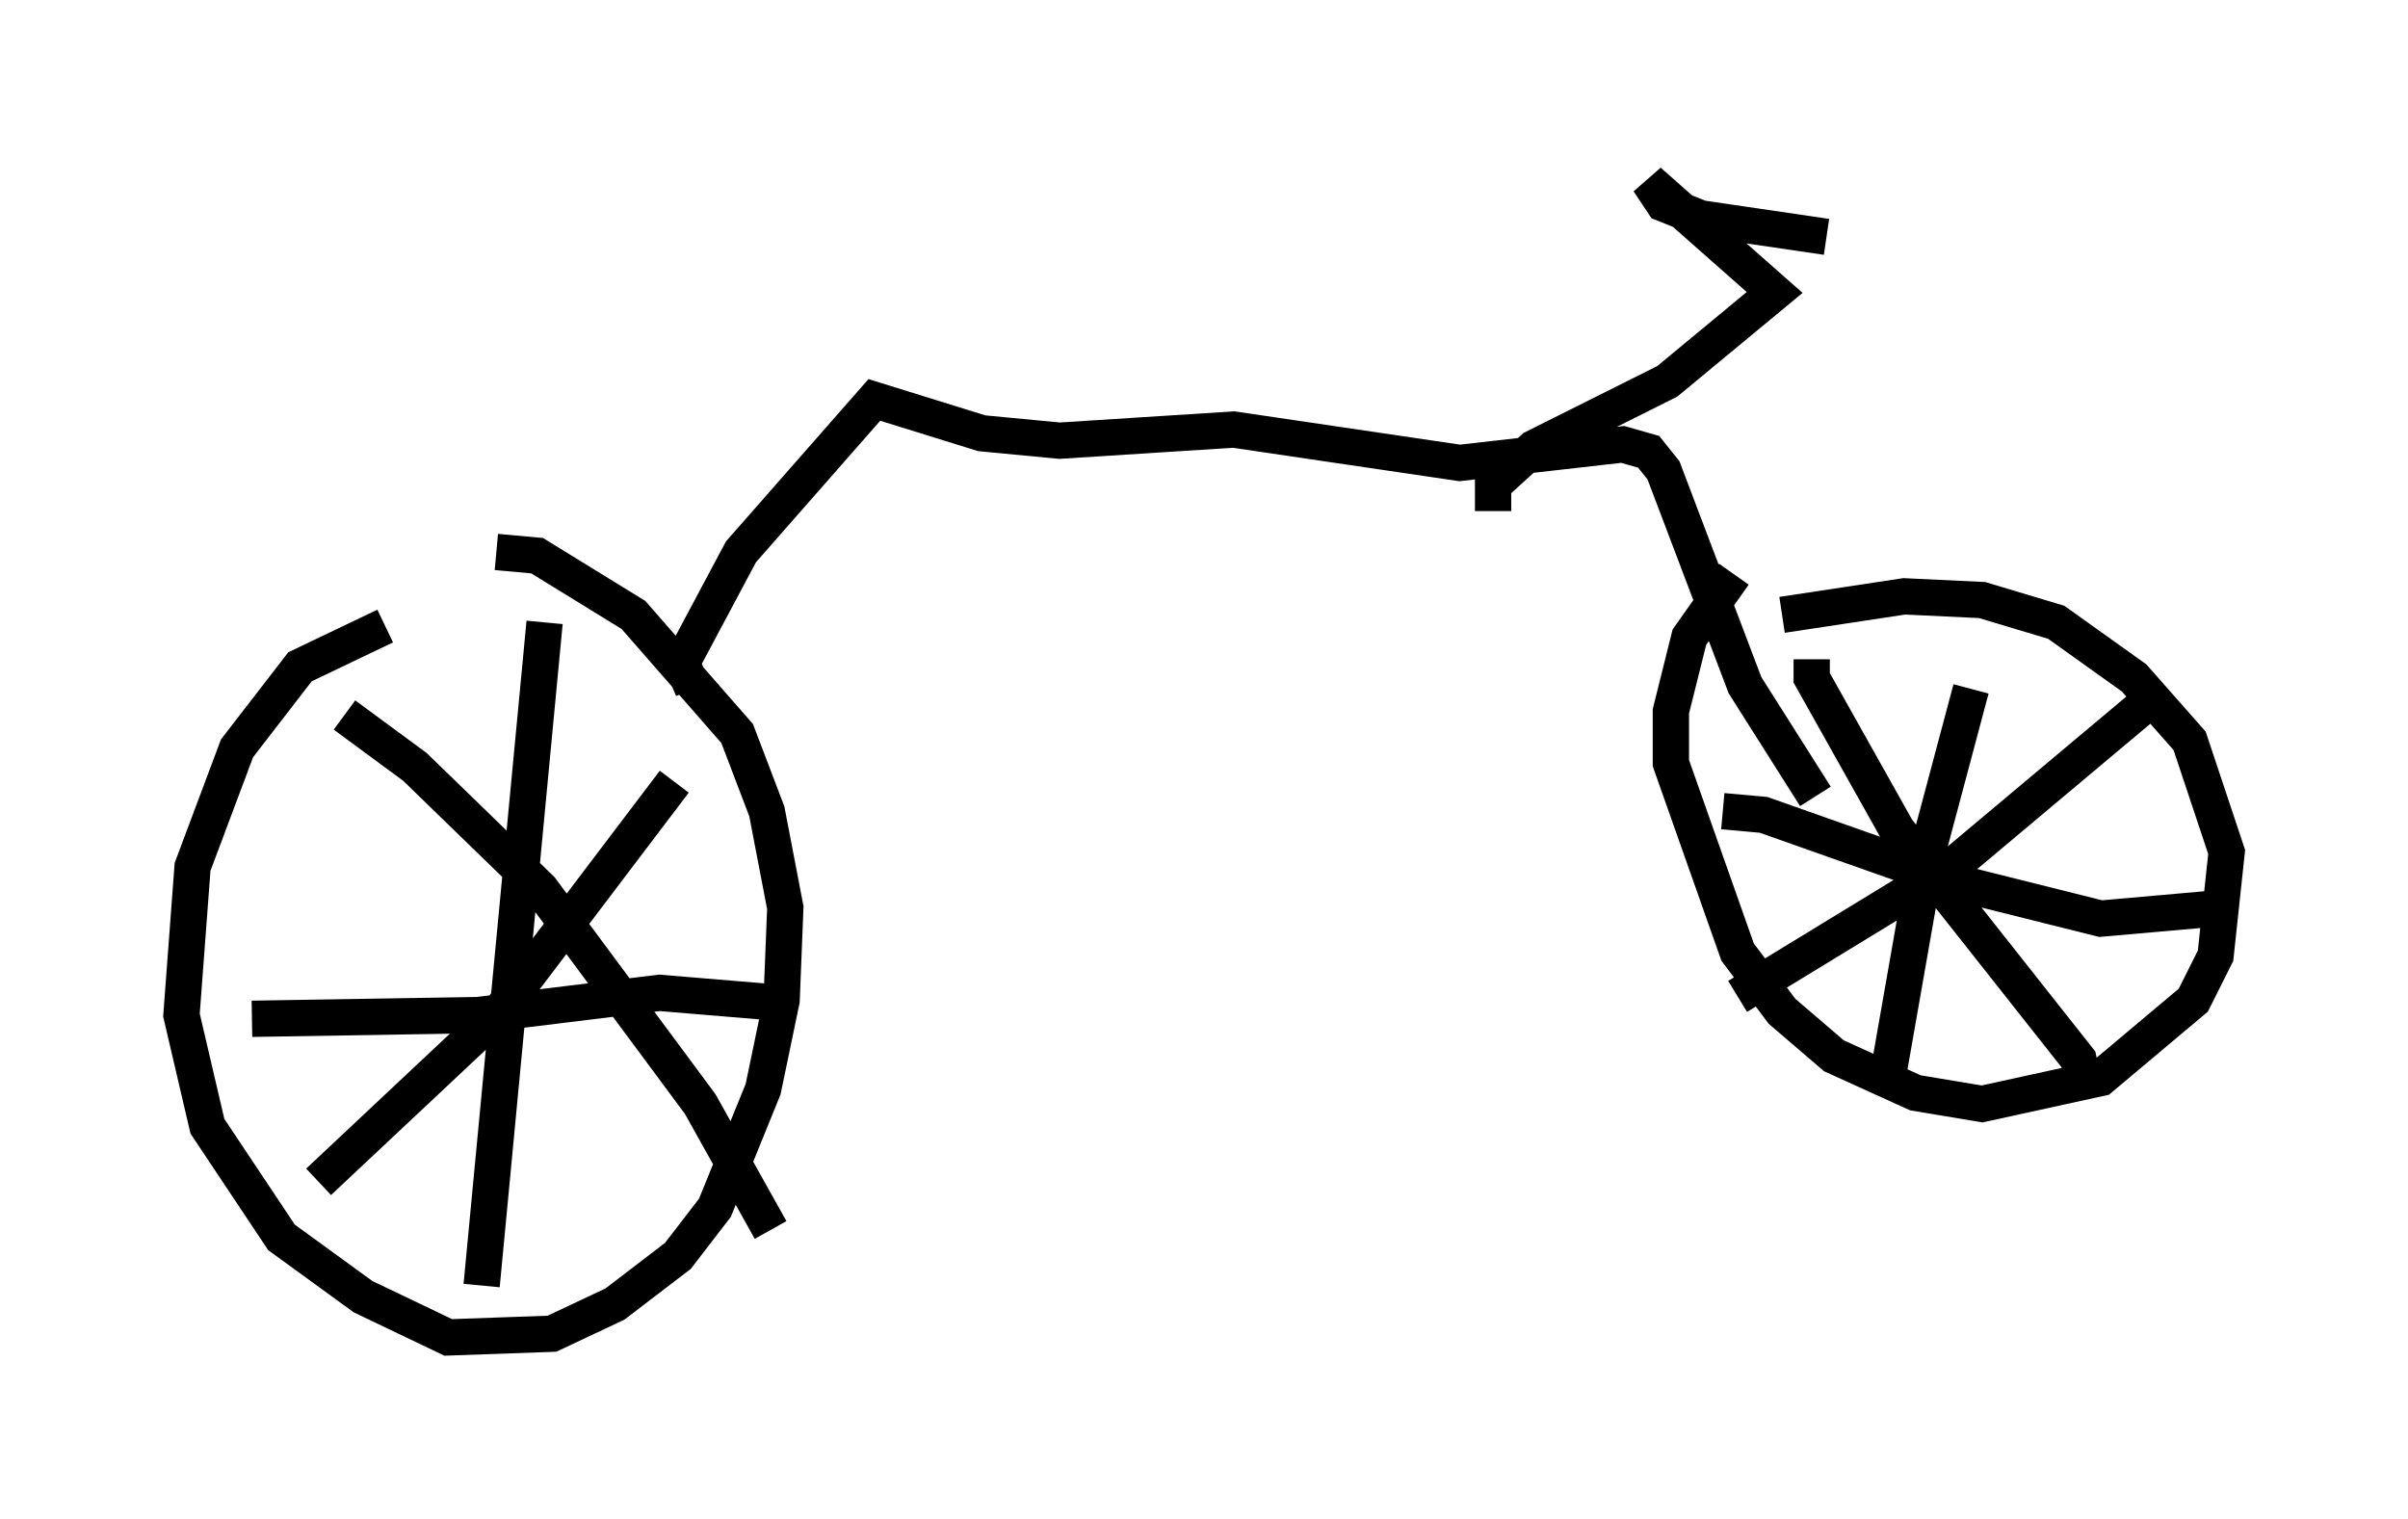 <?xml version="1.0" encoding="utf-8" ?>
<svg baseProfile="full" height="41.85" version="1.1" width="66.351" xmlns="http://www.w3.org/2000/svg" xmlns:ev="http://www.w3.org/2001/xml-events" xmlns:xlink="http://www.w3.org/1999/xlink"><defs /><rect fill="white" height="41.85" width="66.351" x="0" y="0" /><path d="M16.331, 18.169 m-5.717, -0.919 l-2.348, 1.123 -1.735, 2.246 l-1.225, 3.267 -0.306, 4.083 l0.715, 3.063 2.042, 3.063 l2.246, 1.633 2.348, 1.123 l2.858, -0.102 1.735, -0.817 l1.735, -1.327 1.021, -1.327 l1.327, -3.267 0.51, -2.45 l0.102, -2.552 -0.51, -2.654 l-0.817, -2.144 -2.858, -3.267 l-2.654, -1.633 -1.123, -0.102 m-4.185, 4.492 l1.94, 1.429 3.471, 3.369 l4.39, 5.921 1.94, 3.471 m-12.454, -1.327 l5.002, -4.696 4.798, -6.329 m-3.573, -4.39 l-1.735, 18.273 m-6.329, -7.35 l6.227, -0.102 5.002, -0.613 l3.675, 0.306 m25.929, -11.842 l-1.225, 1.735 -0.51, 2.042 l0.0, 1.429 1.838, 5.206 l1.225, 1.633 1.429, 1.225 l2.246, 1.021 1.838, 0.306 l3.267, -0.715 2.552, -2.144 l0.613, -1.225 0.306, -2.858 l-1.021, -3.063 -1.531, -1.735 l-2.144, -1.531 -2.042, -0.613 l-2.144, -0.102 -3.369, 0.51 m0.817, 1.225 l0.0, 0.51 2.348, 4.185 l5.002, 6.329 0.102, 0.51 m-9.494, -2.246 l6.023, -3.675 5.717, -4.798 m-5.308, 0.0 l-1.225, 4.594 -1.021, 5.819 m-4.594, -7.044 l1.123, 0.102 5.206, 1.838 l4.083, 1.021 3.471, -0.306 m-42.263, -6.023 l-0.306, -0.715 1.633, -3.063 l3.675, -4.185 2.96, 0.919 l2.144, 0.204 4.798, -0.306 l6.227, 0.919 4.492, -0.51 l0.715, 0.204 0.408, 0.51 l2.246, 5.921 1.94, 3.063 m-8.881, -7.861 l0.0, -0.715 1.123, -1.021 l3.675, -1.838 2.96, -2.45 l-3.471, -3.063 0.408, 0.613 l1.021, 0.408 3.471, 0.51 " fill="none" stroke="black" stroke-width="1" /></svg>